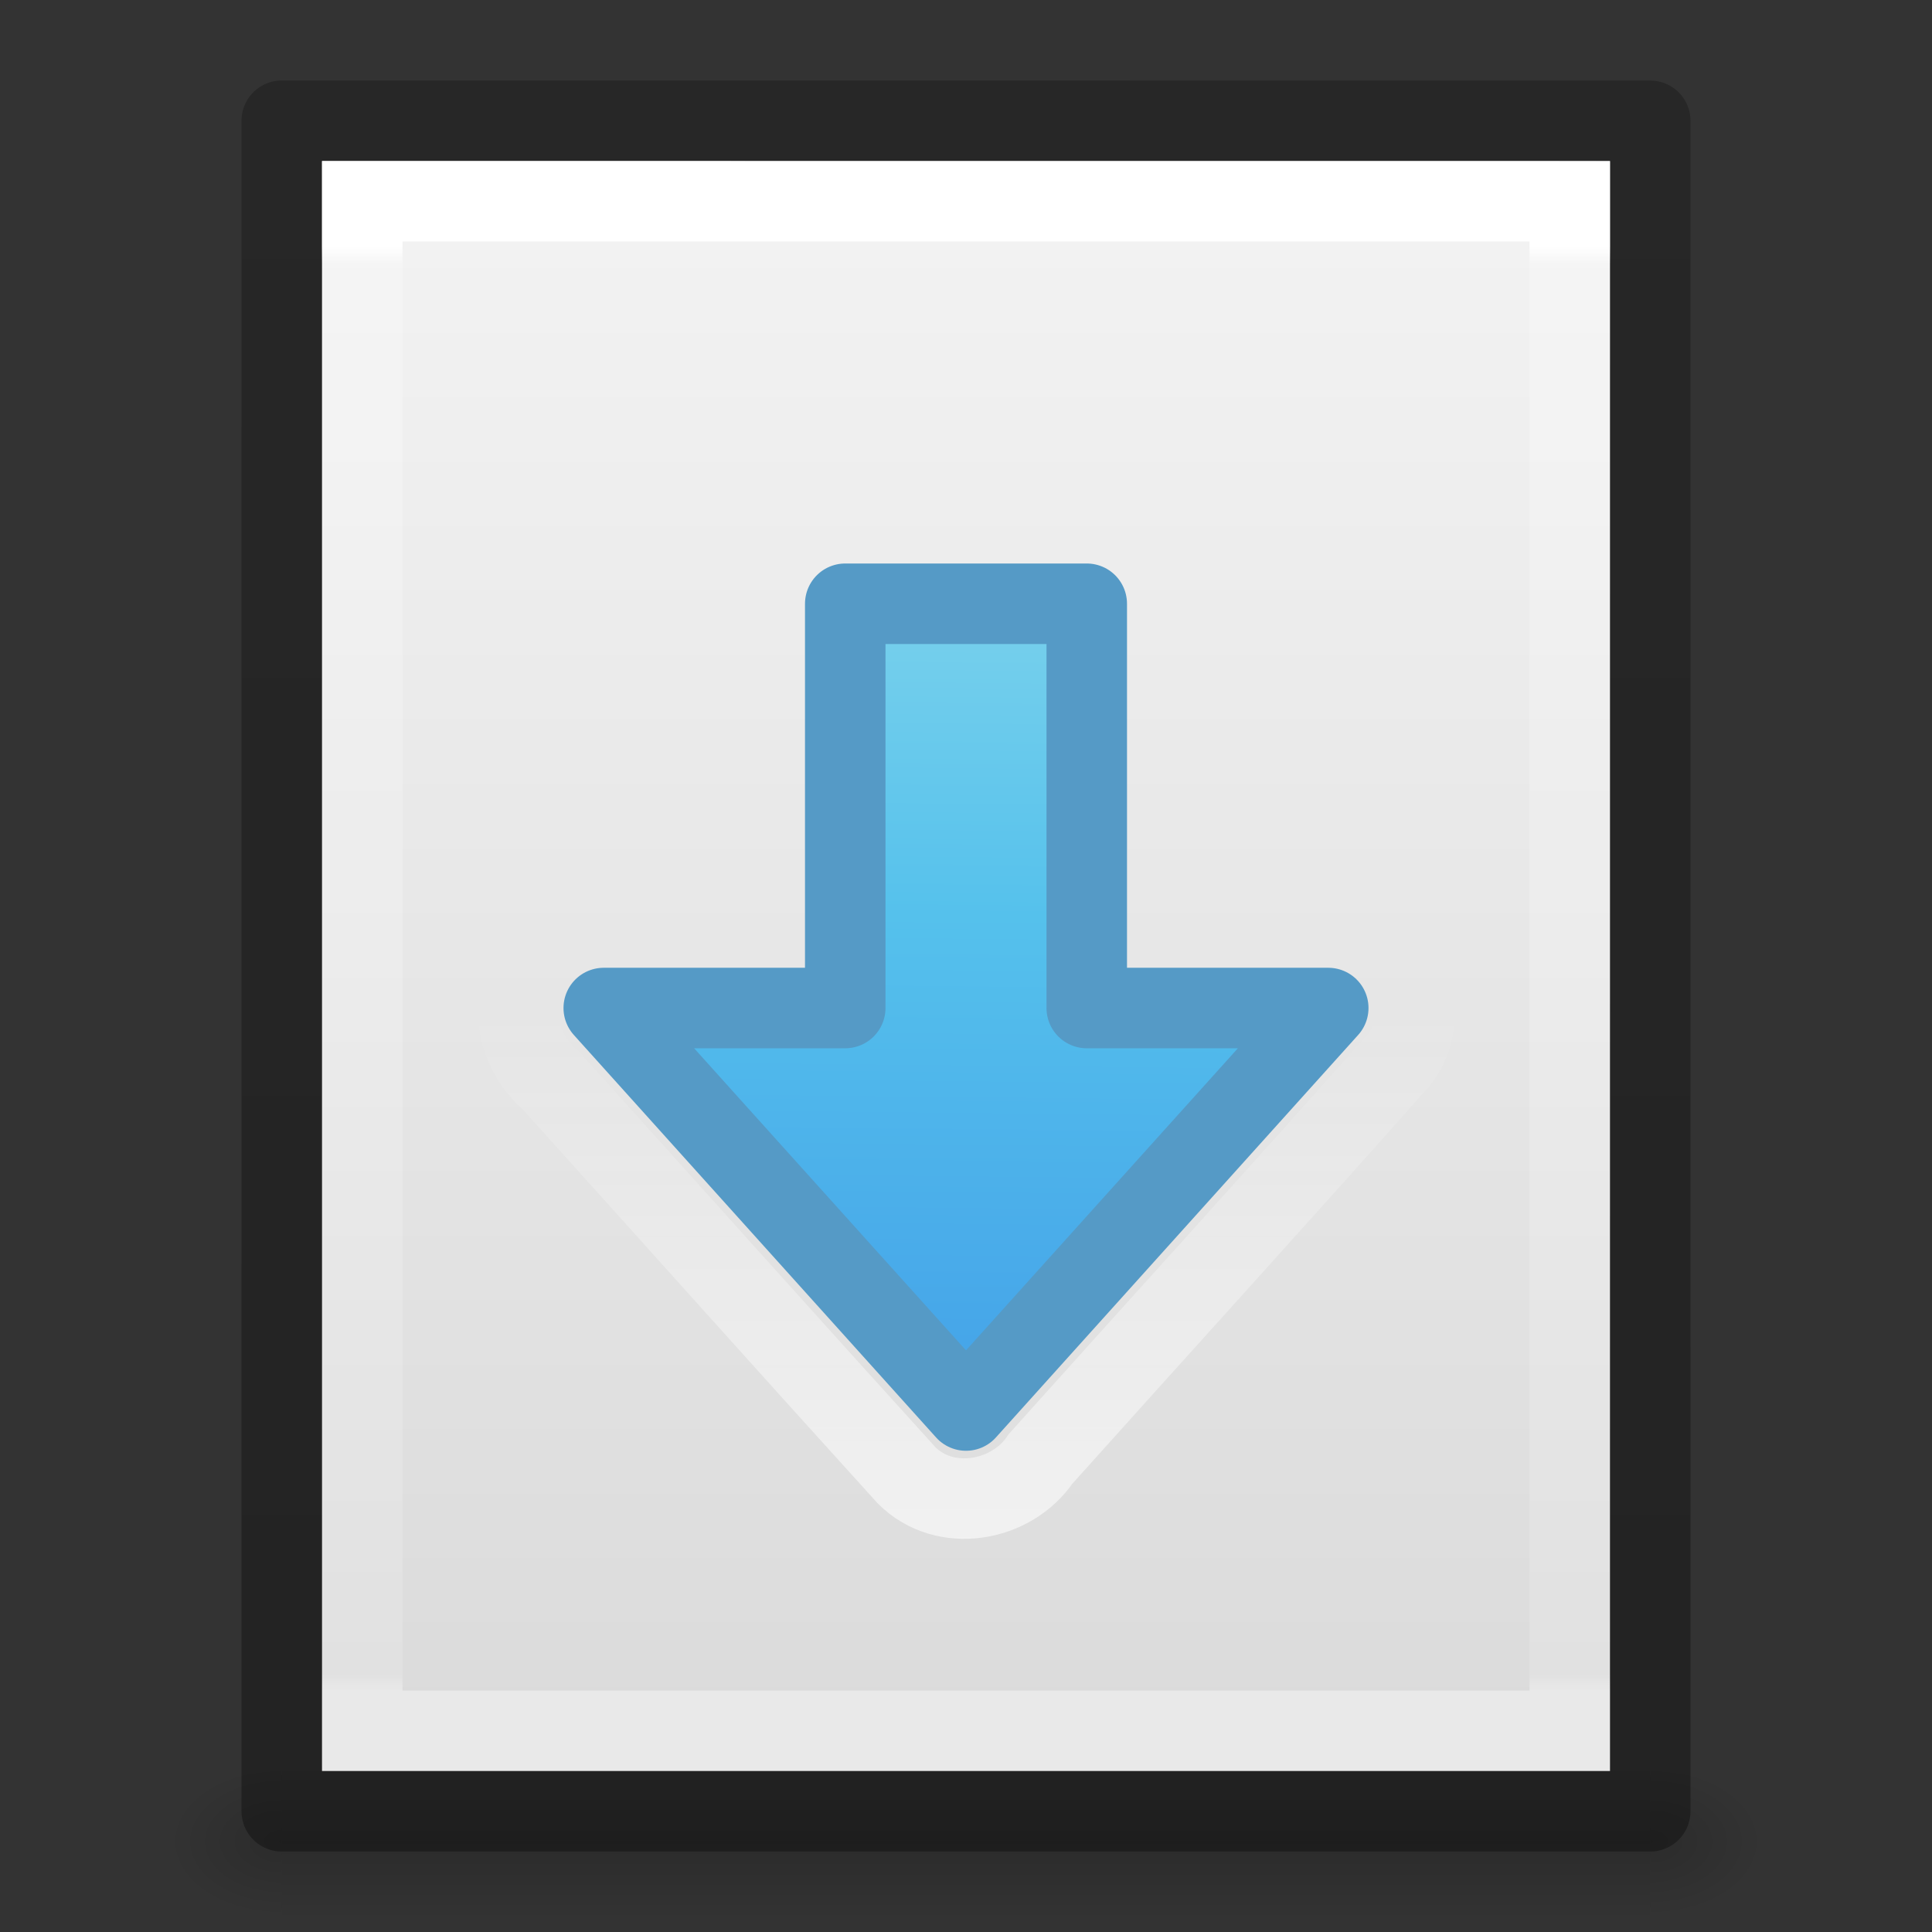 <svg height="24" width="24" xmlns="http://www.w3.org/2000/svg" xmlns:xlink="http://www.w3.org/1999/xlink"><rect width="100%" height="100%" fill="#333333" stroke="none"/><linearGradient id="a"><stop offset="0"/><stop offset="1" stop-opacity="0"/></linearGradient><linearGradient id="b" gradientTransform="matrix(.405 0 0 .514 2.27 -.324)" gradientUnits="userSpaceOnUse" x1="24" x2="24" y1="6.583" y2="41.507"><stop offset="0" stop-color="#fff"/><stop offset=".012" stop-color="#fff" stop-opacity=".235"/><stop offset=".989" stop-color="#fff" stop-opacity=".157"/><stop offset="1" stop-color="#fff" stop-opacity=".392"/></linearGradient><linearGradient id="c" gradientTransform="matrix(.457 0 0 .435 1.029 .904)" gradientUnits="userSpaceOnUse" x1="25.132" x2="25.132" y1=".985" y2="47.013"><stop offset="0" stop-color="#f4f4f4"/><stop offset="1" stop-color="#dbdbdb"/></linearGradient><radialGradient id="d" cx="605.714" cy="486.648" gradientTransform="matrix(.012 0 0 .008 13.239 18.981)" gradientUnits="userSpaceOnUse" r="117.143" xlink:href="#a"/><radialGradient id="e" cx="605.714" cy="486.648" gradientTransform="matrix(-.012 0 0 .008 10.761 18.981)" gradientUnits="userSpaceOnUse" r="117.143" xlink:href="#a"/><linearGradient id="f" gradientTransform="matrix(.035 0 0 .008 -.725 18.981)" gradientUnits="userSpaceOnUse" x1="302.857" x2="302.857" y1="366.648" y2="609.505"><stop offset="0" stop-opacity="0"/><stop offset=".5"/><stop offset="1" stop-opacity="0"/></linearGradient><linearGradient id="g" gradientUnits="userSpaceOnUse" x1="11.704" x2="11.704" y1="19.199" y2="12.501"><stop offset="0" stop-color="#fff"/><stop offset="1" stop-color="#fff" stop-opacity="0"/></linearGradient><linearGradient id="h" gradientUnits="userSpaceOnUse" x1="16.57" x2="16.57" y1="1.607" y2="22.542"><stop offset="0" stop-opacity=".239"/><stop offset="1" stop-opacity=".318"/></linearGradient><linearGradient id="i" gradientUnits="userSpaceOnUse" x1="11.99" x2="11.735" y1="4.85" y2="29.718"><stop offset="0" stop-color="#90dbec"/><stop offset=".262" stop-color="#55c1ec"/><stop offset=".705" stop-color="#3689e6"/><stop offset="1" stop-color="#2b63a0"/></linearGradient><path d="m3.5 22h17v2h-17z" fill="url(#f)" opacity=".15"/><path d="m3.5 22v2c-.62.004-1.5-.448-1.5-1 0-.552.692-1 1.5-1z" fill="url(#e)" opacity=".15"/><path d="m20.5 22v2c.62.004 1.5-.448 1.5-1 0-.552-.692-1-1.5-1z" fill="url(#d)" opacity=".15"/><path d="m4 2c3.666 0 16.0.001 16.0.001l0 19.999s-10.667 0-16 0c0-6.667 0-13.333 0-20z" fill="url(#c)"/><path d="m19.5 21.5h-15v-19h15z" fill="none" stroke="url(#b)" stroke-linecap="round"/><path d="m3.5 1.5c3.896 0 17.0.001 17.0.001l0 20.999s-11.333 0-17 0c0-7 0-14 0-21z" fill="none" stroke="url(#h)" stroke-linejoin="round" stroke-width="1"/><g stroke-linecap="round"><path d="m16.5 12.522-4.5 5-4.5-5h3v-5.022h3v5.022z" fill="url(#i)" stroke="#559ac6" stroke-linejoin="round"/><path d="m10.281 6.468c-.597.112-.916.737-.844 1.303v3.697c-.579.037-2.259-.146-2.709.329-.466.453-.354 1.232.12 1.631 1.472 1.632 2.937 3.271 4.414 4.899.474.476 1.303.333 1.665-.205 1.482-1.654 2.979-3.295 4.451-4.957.514-.661-.042-1.735-.879-1.696-.312 0-1.625 0-1.937 0-.004-1.015.009-3.031-.007-4.045-.052-.635-.697-1.036-1.296-.955-1.659 0-1.32-0-2.979 0z" fill="none" opacity=".6" stroke="url(#g)"/></g></svg>